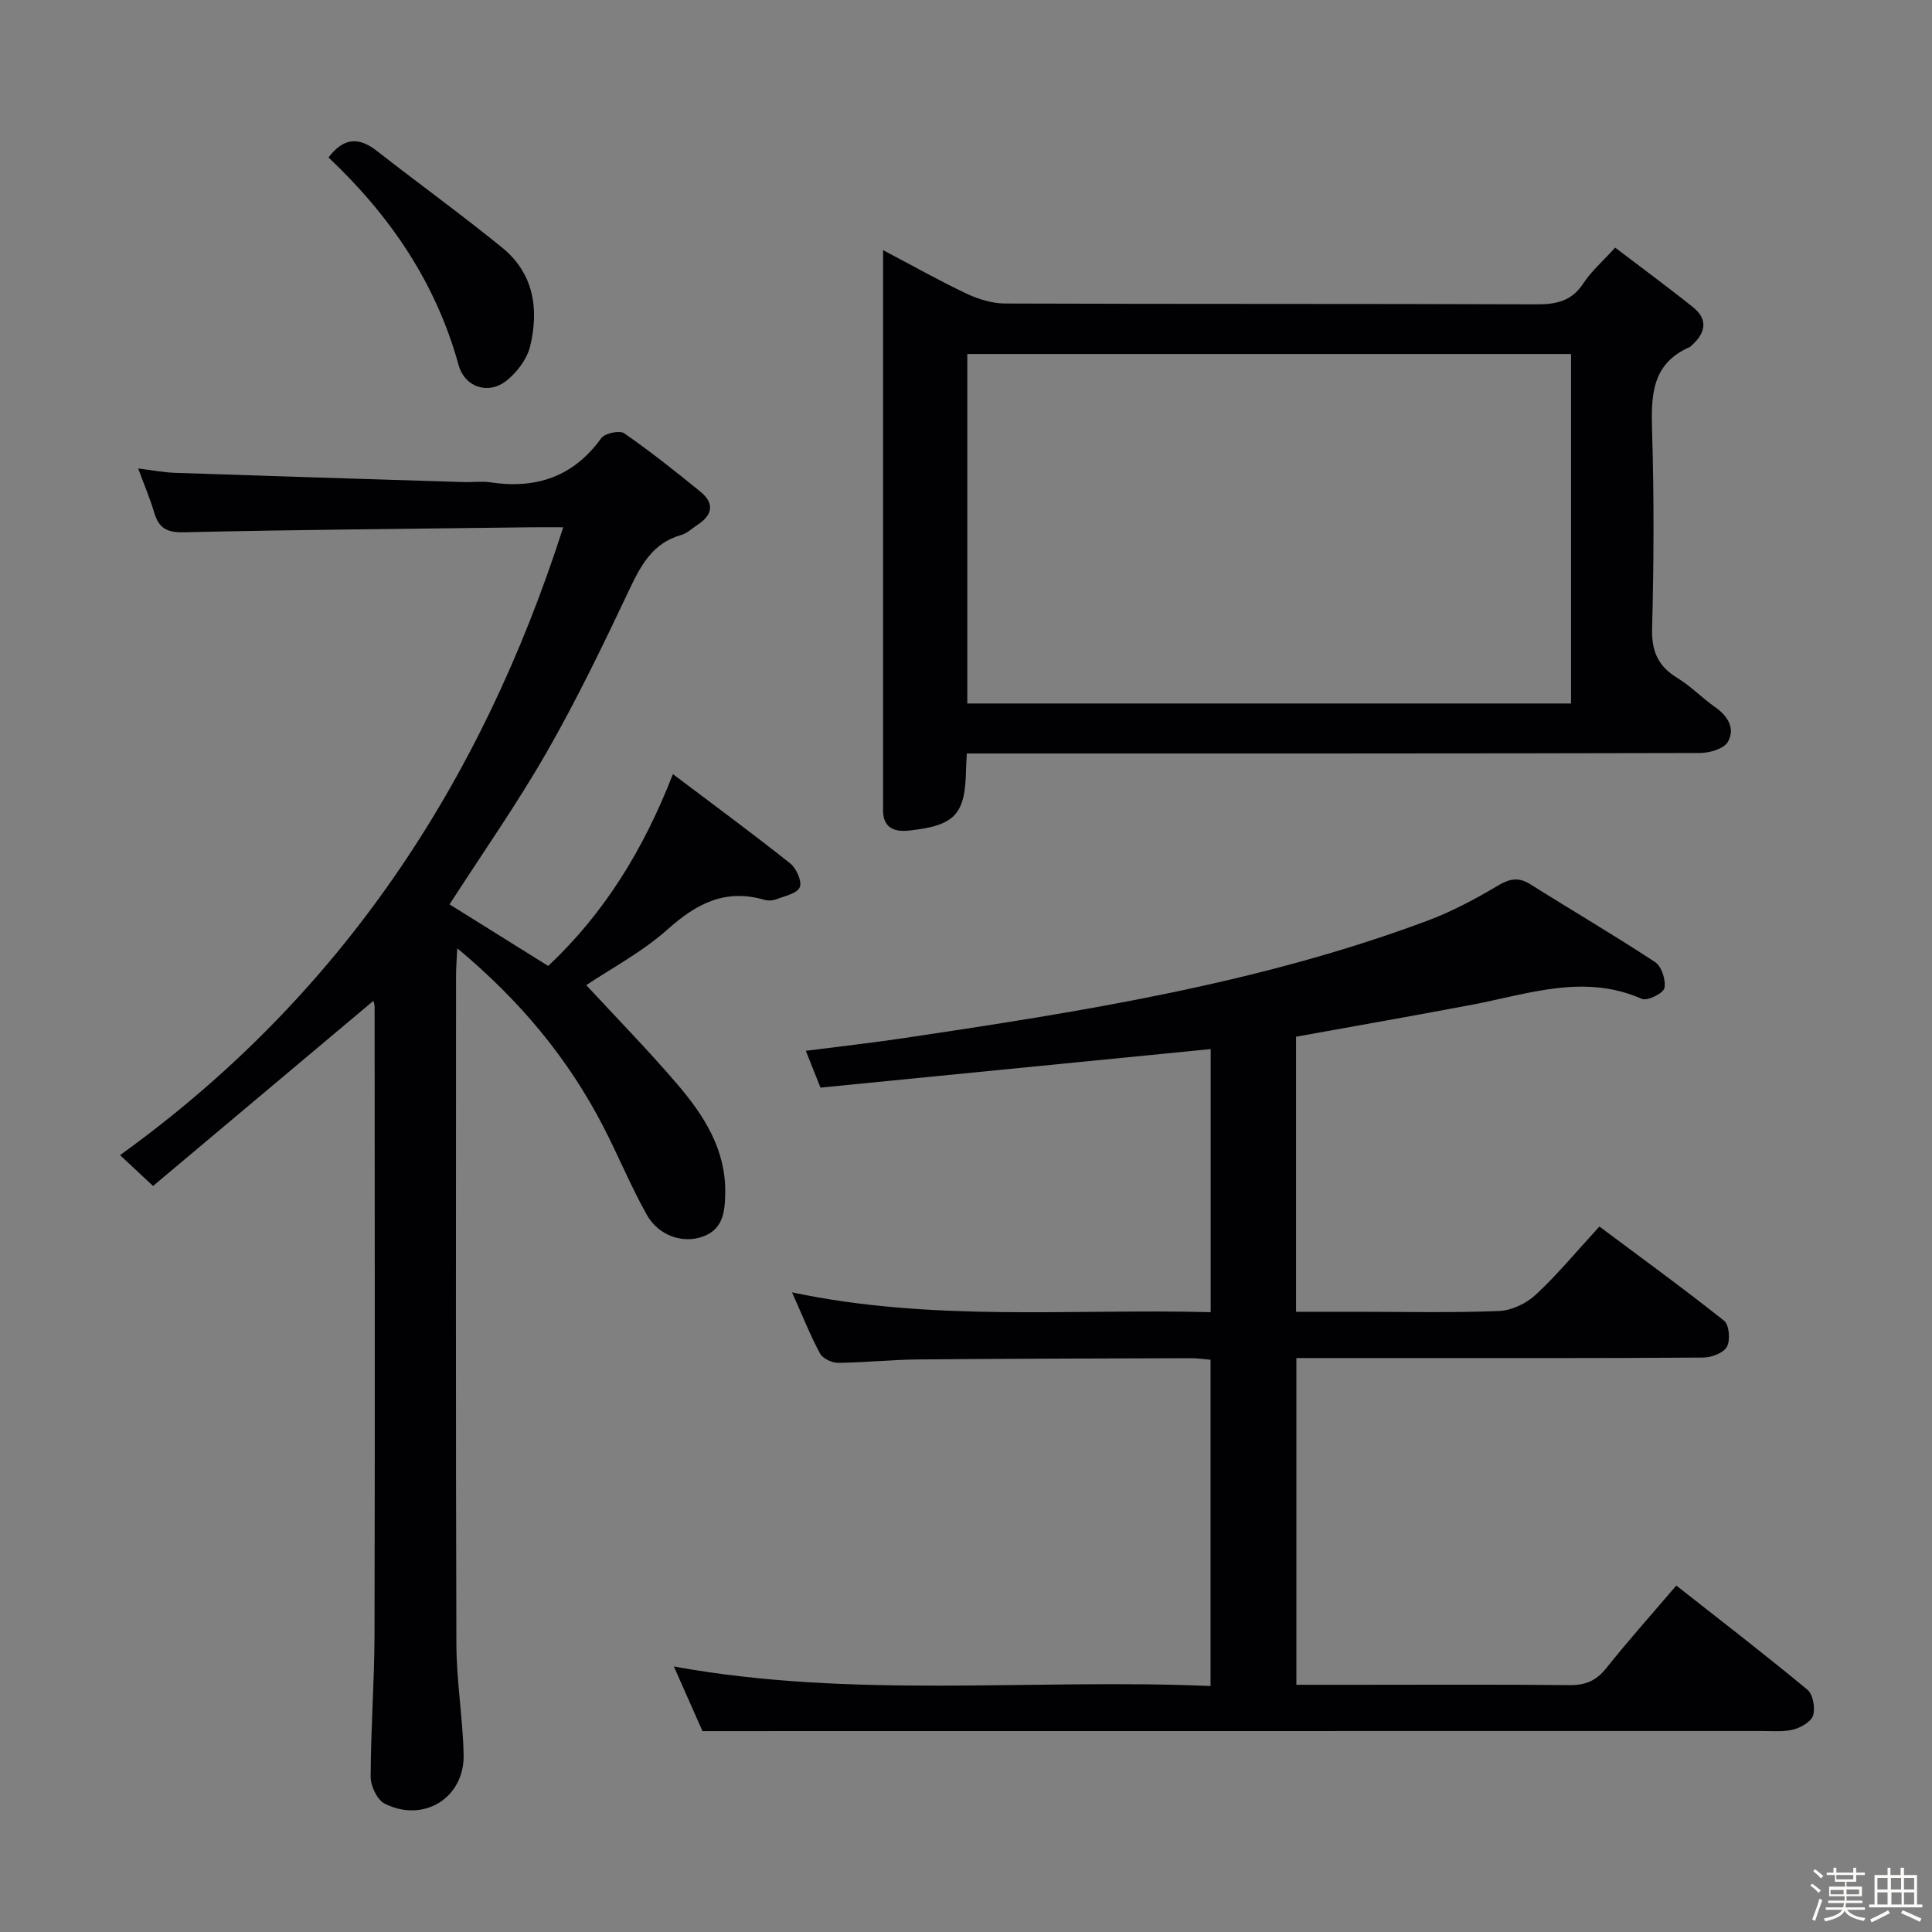 <svg enable-background="new 0 0 400 400" viewBox="0 0 400 400" xmlns="http://www.w3.org/2000/svg"><rect x="0" y="0" width="400" height="400" fill="#808080" stroke="none"/><path d="m374.8 390.4.4-.4c.7.5 1.3 1 1.8 1.4l-.5.5c-.5-.6-1.1-1.1-1.7-1.5zm1 7.3-.6-.3c.5-1.4 1.1-2.8 1.5-4.3.2.1.4.2.6.3-.5 1.3-1 2.8-1.5 4.3zm-.4-10.3.4-.4c.4.3 1 .8 1.7 1.4l-.5.5c-.4-.5-1-1-1.6-1.5zm2.5.3h1.7v-1h.6v1h3.5v-1h.6v1h1.8v.5h-1.8v1.4h-2v1h3.2v2h-3.2v.9h3.3v.5h-3.4c0 .3-.1.6-.1.9h4v.5h-3.7c.7.9 1.9 1.5 3.8 1.7-.1.2-.2.4-.3.6-2.1-.4-3.5-1.1-4-2.1-.4 1-1.8 1.7-4 2.2-.1-.2-.2-.4-.3-.6 2.1-.4 3.4-1 3.8-1.8h-3.4v-.5h3.6c.1-.3.1-.6.2-.9h-3.3v-.5h3.4c0-.3 0-.6 0-.9h-3.2v-2h3.3v-1h-2.1v-1.4h-1.7v-.5zm1.1 3.5v1h2.7c0-.3 0-.4 0-.4 0-.1 0-.2 0-.2 0-.1 0-.2 0-.3h-2.7zm1.2-3v.9h3.5v-.9zm4.7 3h-2.6v.6.4h2.6z" fill="#fcfbfa"/><path d="m393.6 386.7h.6v1.5h2.7v6.1h1.1v.6h-11v-.6h1.1v-6.1h2.7v-1.5h.6v1.5h2.1v-1.5zm-2.7 8.8.4.6c-1.2.6-2.5 1.3-3.8 1.9-.1-.2-.2-.4-.3-.6 1.2-.6 2.5-1.2 3.7-1.9zm-2.2-6.7v2.4h2.1v-2.4zm0 3v2.5h2.1v-2.5zm2.8-3v2.4h2.1v-2.4zm.1 3v2.5h2.1v-2.5h-2.2zm5.9 6.1c-1.4-.7-2.7-1.3-3.9-1.8l.3-.6c1.5.6 2.7 1.2 3.9 1.7zm-1.2-9.1h-2.1v2.4h2.1zm-2.1 3v2.5h2.1v-2.5z" fill="#fcfbfa"/><g fill="#010104"><path d="m145.44 358.41c-1.49-3.38-3.56-8.05-5.92-13.38 37.19 6.76 74.06 2.46 111.11 4.04 0-22.85 0-44.95 0-67.55-1.33-.11-2.76-.33-4.18-.32-18.83.06-37.65.09-56.48.26-5.48.05-10.96.65-16.44.7-1.28.01-3.19-.89-3.75-1.93-2.04-3.78-3.62-7.8-5.8-12.66 29.13 6.16 57.82 3.36 86.68 4.1 0-18.41 0-36.16 0-54.47-26.89 2.66-53.72 5.3-80.79 7.98-1.15-2.89-1.97-4.96-3.03-7.62 7.09-.91 13.78-1.66 20.42-2.65 36.64-5.47 73.22-11.21 108.15-24.24 5.11-1.9 10.01-4.52 14.71-7.31 2.48-1.47 4.3-1.81 6.76-.26 8.57 5.4 17.33 10.52 25.79 16.09 1.35.89 2.27 3.74 1.93 5.38-.23 1.09-3.55 2.73-4.66 2.24-12-5.29-23.52-1-35.18 1.21-12.04 2.28-24.11 4.39-36.43 6.62v56.95h12.52c9.83 0 19.67.23 29.49-.16 2.61-.1 5.66-1.55 7.61-3.36 4.49-4.17 8.42-8.94 13.19-14.13 8.73 6.52 17.42 12.83 25.82 19.51 1.06.84 1.32 4.03.58 5.38-.7 1.29-3.19 2.23-4.91 2.24-20.66.15-41.32.1-61.99.1-7.3 0-14.6 0-22.24 0v67.65h12.02c14.83 0 29.66-.09 44.49.07 3.3.03 5.56-.88 7.65-3.51 4.53-5.7 9.4-11.13 14.5-17.11 9.26 7.28 18.32 14.26 27.13 21.55 1.16.96 1.65 3.71 1.21 5.29-.36 1.29-2.44 2.52-3.99 2.94-2.04.55-4.29.34-6.46.34-63.32.01-126.64.01-189.96.01-9.43.01-18.88.01-29.55.01z"/><path d="m77.3 207.22c-15.17 12.75-30.37 25.52-45.61 38.32-2.64-2.47-4.31-4.02-6.84-6.38 45.68-32.89 74.76-76.94 91.76-129.99-2.38 0-4.51-.02-6.64 0-23.98.3-47.96.49-71.93 1.03-3.52.08-5.17-.88-6.11-4.07-.84-2.85-2.02-5.59-3.32-9.14 2.87.35 5.2.82 7.55.9 19.95.68 39.9 1.3 59.85 1.92 1.83.06 3.7-.22 5.49.05 9.47 1.43 17.2-1.12 22.98-9.14.74-1.02 3.8-1.68 4.76-1.01 5.45 3.78 10.66 7.92 15.81 12.12 2.91 2.37 2.48 4.8-.61 6.81-1.11.72-2.14 1.76-3.37 2.11-6.11 1.71-8.5 6.52-10.98 11.76-5.33 11.26-10.76 22.51-16.95 33.31-6.1 10.64-13.18 20.73-20.07 31.42 6.52 4.07 13.36 8.34 20.43 12.75 11.55-10.85 19.69-23.98 25.82-39.72 8.54 6.45 16.54 12.33 24.3 18.5 1.27 1.01 2.48 3.76 1.96 4.93-.58 1.31-3.12 1.81-4.88 2.49-.73.28-1.71.32-2.47.1-8-2.33-13.96.73-19.93 6.06-5.38 4.8-11.95 8.27-16.92 11.61 6.19 6.7 12.82 13.46 18.95 20.64 5.44 6.38 9.95 13.41 9.82 22.33-.05 3.75-.35 7.53-4.6 9.08-4.18 1.53-9.2-.16-11.65-4.52-3.31-5.92-5.89-12.24-9.01-18.27-7.27-14.06-17.15-26.01-30.22-36.89-.12 2.52-.25 4.06-.25 5.6-.01 46.16-.08 92.33.07 138.49.02 7.62 1.33 15.23 1.5 22.86.2 8.93-8.25 14.19-16.33 10.16-1.55-.77-2.92-3.64-2.92-5.54.02-9.81.77-19.62.8-29.42.1-43.33.04-86.66.02-129.99 0-.6-.25-1.21-.26-1.27z"/><path d="m200.17 156c-.08 1.52-.15 2.34-.16 3.16-.14 9.48-2.22 11.75-11.8 12.8-3.41.37-5.54-.81-5.38-4.64.04-1 0-2 0-3 0-35.49 0-70.98 0-106.48 0-1.78 0-3.55 0-6.05 6.18 3.25 11.64 6.34 17.3 9.01 2.44 1.15 5.29 2.03 7.96 2.04 36.66.13 73.32.03 109.97.17 4.13.02 7.33-.64 9.75-4.34 1.61-2.47 3.93-4.47 6.59-7.4 5.44 4.15 10.88 8.13 16.13 12.34 3.21 2.58 2.55 5.38-.3 7.92-.12.11-.23.26-.38.32-8.1 3.53-8.01 10.35-7.79 17.77.4 13.48.35 27-.01 40.48-.13 4.73 1.23 7.82 5.2 10.25 2.82 1.72 5.18 4.18 7.9 6.09 2.66 1.87 4.14 4.47 2.57 7.18-.82 1.42-3.76 2.27-5.75 2.28-48.49.12-96.98.1-145.47.1-1.96 0-3.93 0-6.33 0zm.1-82.7v72.35h125c0-24.28 0-48.2 0-72.35-41.75 0-83.18 0-125 0z"/><path d="m68.01 32.6c3.21-4.22 6.36-4.21 10.02-1.35 8.61 6.73 17.48 13.14 25.95 20.03 6.51 5.29 7.65 12.7 5.78 20.4-.64 2.65-2.71 5.4-4.89 7.13-3.76 2.98-8.65 1.39-9.93-3.25-4.68-17-14.16-30.91-26.93-42.96z"/></g></svg>